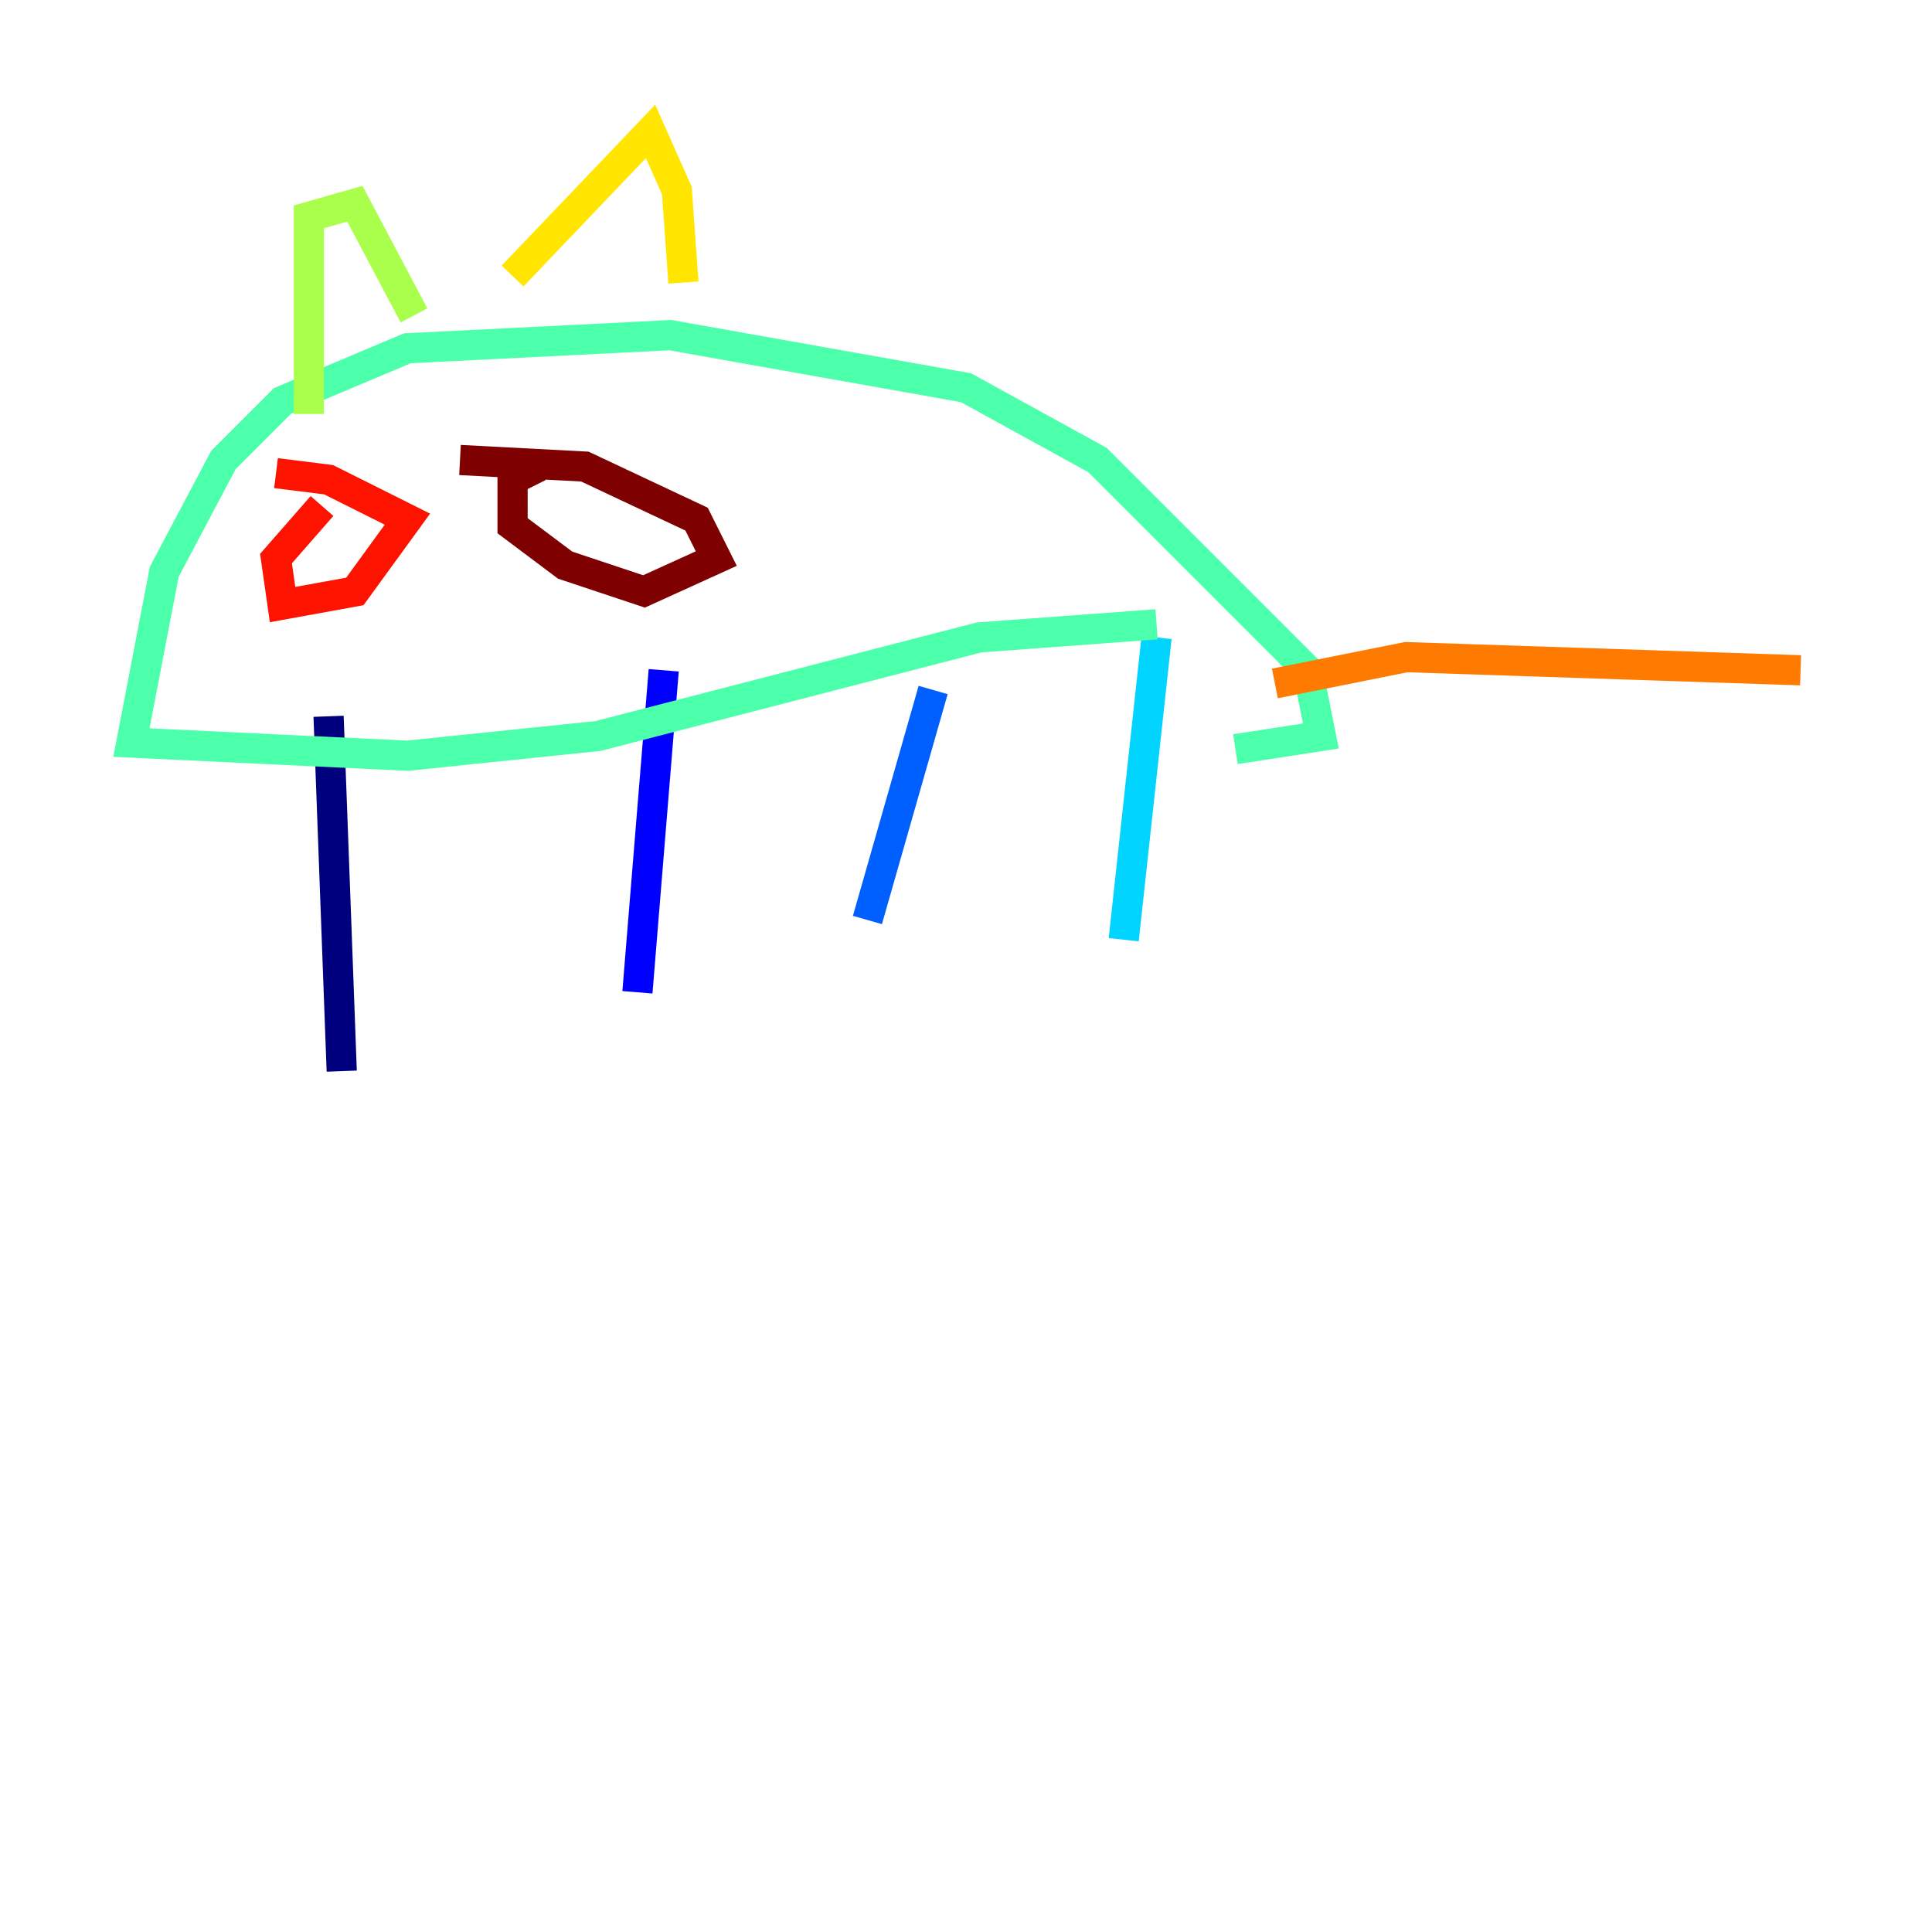 <?xml version="1.0" encoding="utf-8" ?>
<svg baseProfile="tiny" height="128" version="1.2" viewBox="0,0,128,128" width="128" xmlns="http://www.w3.org/2000/svg" xmlns:ev="http://www.w3.org/2001/xml-events" xmlns:xlink="http://www.w3.org/1999/xlink"><defs /><polyline fill="none" points="22.64,70.966 21.769,47.456" stroke="#00007f" stroke-width="2" /><polyline fill="none" points="42.231,65.742 43.973,44.408" stroke="#0000fe" stroke-width="2" /><polyline fill="none" points="57.469,60.952 61.823,45.714" stroke="#0060ff" stroke-width="2" /><polyline fill="none" points="74.449,62.258 76.626,42.231" stroke="#00d4ff" stroke-width="2" /><polyline fill="none" points="76.626,41.361 64.871,42.231 39.619,48.762 26.993,50.068 8.707,49.197 10.884,37.878 14.803,30.476 18.721,26.558 26.993,23.075 44.408,22.204 64.0,25.687 72.707,30.476 86.639,44.408 87.51,48.762 81.85,49.633" stroke="#4cffaa" stroke-width="2" /><polyline fill="none" points="20.463,27.429 20.463,14.367 23.51,13.497 27.429,20.898" stroke="#aaff4c" stroke-width="2" /><polyline fill="none" points="33.959,18.286 43.102,8.707 44.843,12.626 45.279,18.721" stroke="#ffe500" stroke-width="2" /><polyline fill="none" points="84.463,45.279 93.17,43.537 119.293,44.408" stroke="#ff7a00" stroke-width="2" /><polyline fill="none" points="21.333,33.524 18.286,37.007 18.721,40.054 23.51,39.184 26.993,34.395 21.769,31.782 18.286,31.347" stroke="#fe1200" stroke-width="2" /><polyline fill="none" points="35.701,30.912 33.959,31.782 33.959,34.83 37.442,37.442 42.667,39.184 47.456,37.007 46.15,34.395 38.748,30.912 30.476,30.476" stroke="#7f0000" stroke-width="2" /></svg>